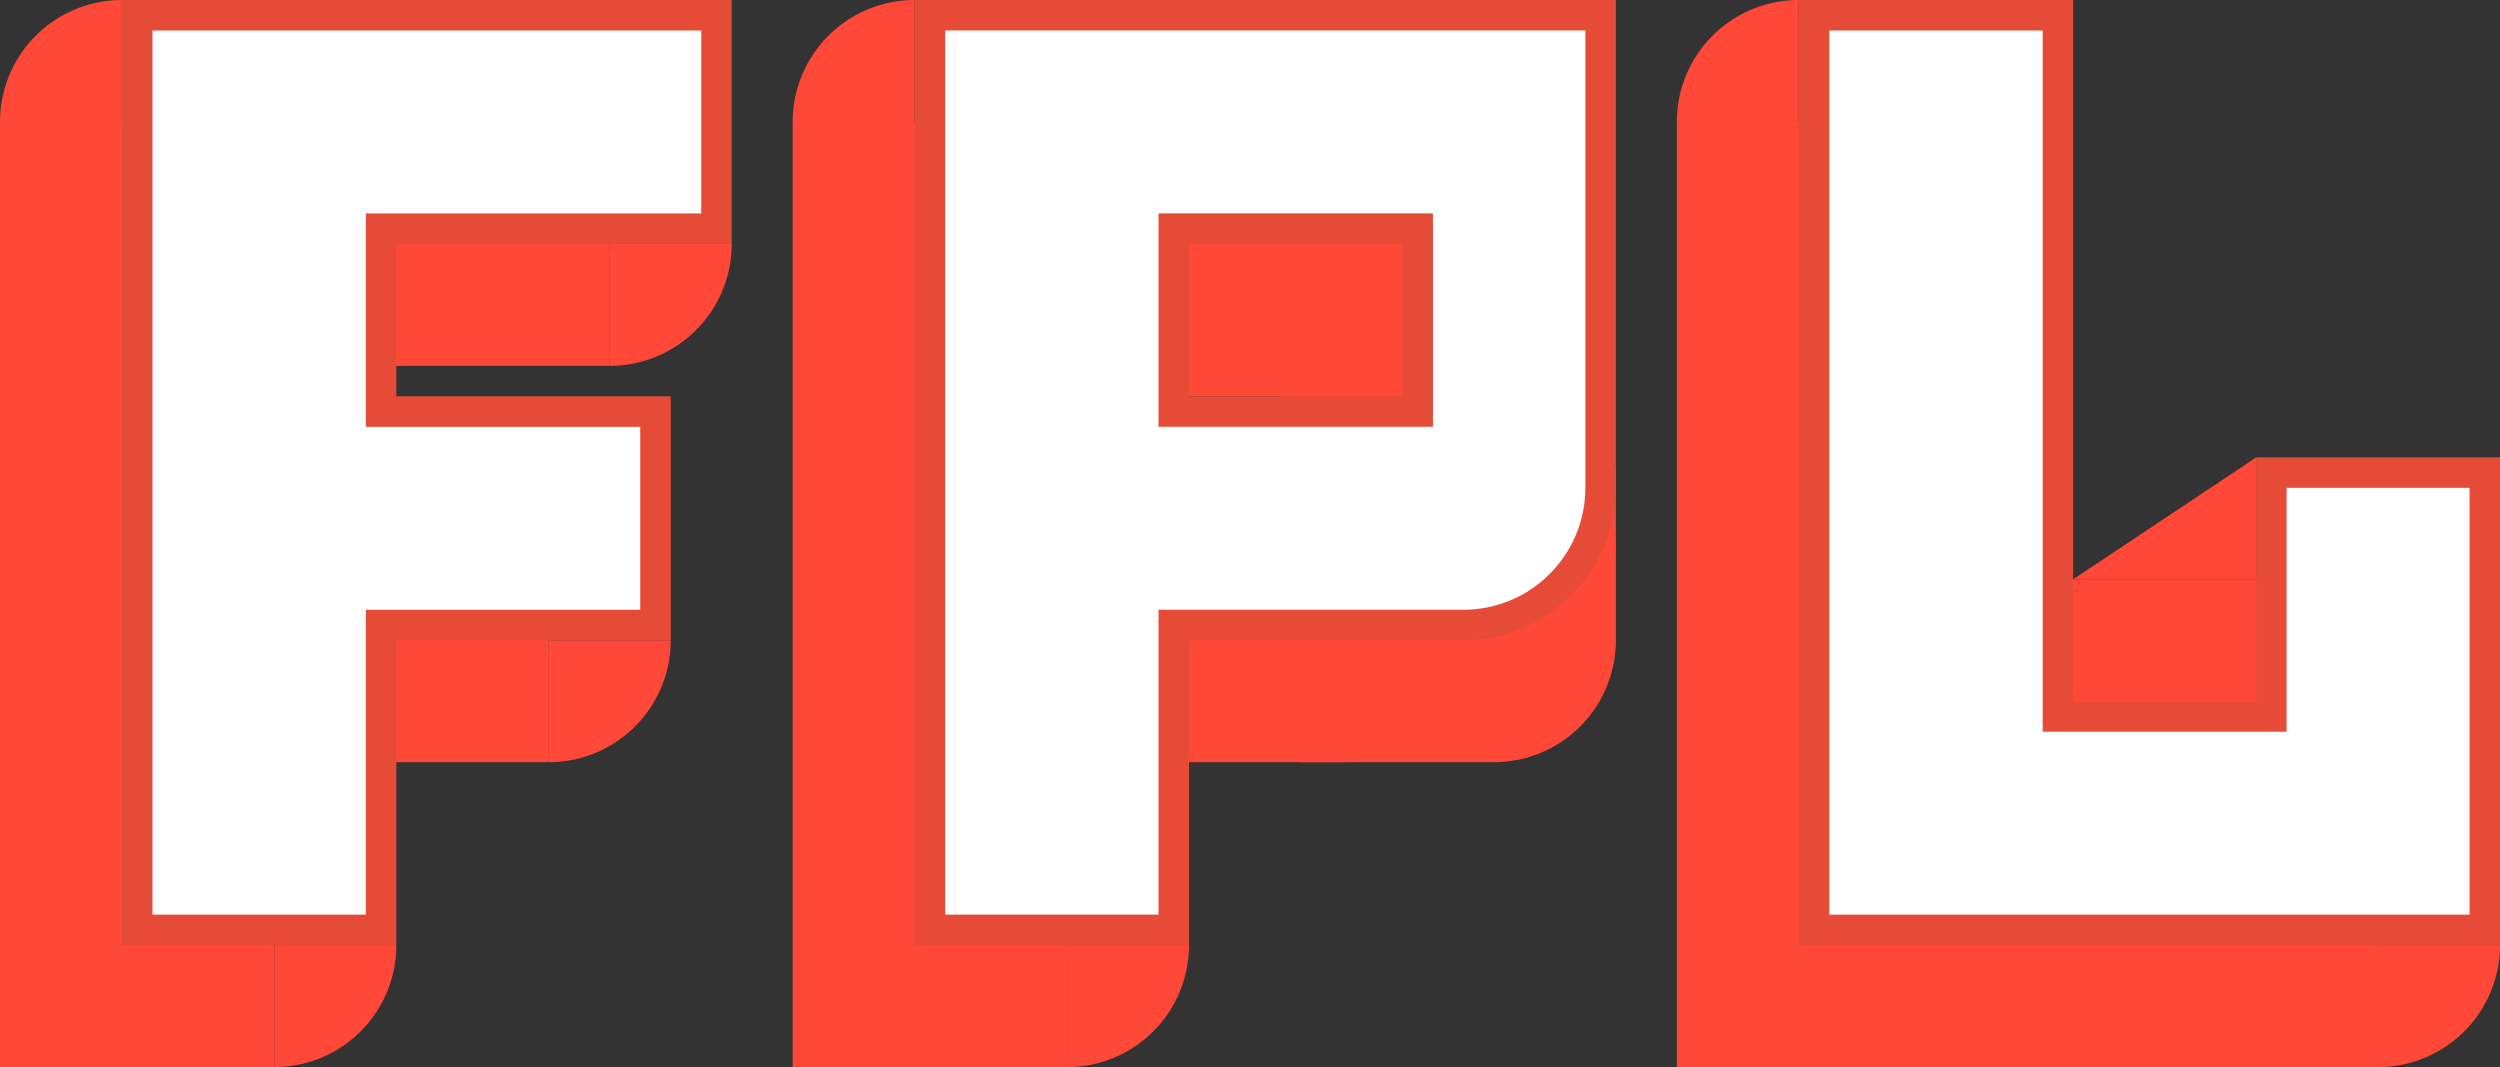 <svg xmlns="http://www.w3.org/2000/svg" width="82" height="35" viewBox="0 0 82 35">
  <rect x="0" y="0" width="82" height="35" fill="#333333" stroke="none"/>
  <g id="Group_15" data-name="Group 15" transform="translate(1727 2312)">
    <g id="Group_12" data-name="Group 12" transform="translate(-355 35)">
      <path id="Union_17" data-name="Union 17" d="M0,31V0H20V8H9v5h9v8H9V31Z" transform="translate(-1372 -2343)" fill="#ff4838"/>
      <path id="Rectangle_223" data-name="Rectangle 223" d="M0,0H4A0,0,0,0,1,4,0V0A4,4,0,0,1,0,4H0A0,0,0,0,1,0,4V0A0,0,0,0,1,0,0Z" transform="translate(-1352 -2339)" fill="#ff4838"/>
      <path id="Rectangle_224" data-name="Rectangle 224" d="M0,0H4A0,0,0,0,1,4,0V0A4,4,0,0,1,0,4H0A0,0,0,0,1,0,4V0A0,0,0,0,1,0,0Z" transform="translate(-1354 -2326)" fill="#ff4838"/>
      <path id="Rectangle_225" data-name="Rectangle 225" d="M0,0H4A0,0,0,0,1,4,0V0A4,4,0,0,1,0,4H0A0,0,0,0,1,0,4V0A0,0,0,0,1,0,0Z" transform="translate(-1363 -2316)" fill="#ff4838"/>
      <path id="Rectangle_226" data-name="Rectangle 226" d="M4,0H4A0,0,0,0,1,4,0V4A0,0,0,0,1,4,4H0A0,0,0,0,1,0,4V4A4,4,0,0,1,4,0Z" transform="translate(-1372 -2347)" fill="#ff4838"/>
    </g>
    <g id="Group_13" data-name="Group 13" transform="translate(-355 35)">
      <path id="Rectangle_228" data-name="Rectangle 228" d="M0,0H4A0,0,0,0,1,4,0V0A4,4,0,0,1,0,4H0A0,0,0,0,1,0,4V0A0,0,0,0,1,0,0Z" transform="translate(-1337 -2316)" fill="#ff4838"/>
      <path id="Union_19" data-name="Union 19" d="M0,31V0H23V16a5,5,0,0,1-5,5H9V31ZM16,13V9H9v4Z" transform="translate(-1346 -2343)" fill="#ff4838"/>
      <path id="Rectangle_227" data-name="Rectangle 227" d="M4,0H4A0,0,0,0,1,4,0V4A0,0,0,0,1,4,4H0A0,0,0,0,1,0,4V4A4,4,0,0,1,4,0Z" transform="translate(-1346 -2347)" fill="#ff4838"/>
      <path id="Path_19" data-name="Path 19" d="M4,0V4H-2.341Z" transform="translate(-1327 -2326)" fill="#ff4838"/>
      <path id="Path_20" data-name="Path 20" d="M-.87-.933,4,0A4,4,0,0,1,0,4Z" transform="translate(-1323 -2326)" fill="#ff4838"/>
      <path id="Path_21" data-name="Path 21" d="M4-1.708V4H-4.38Z" transform="translate(-1323 -2330)" fill="#ff4838"/>
    </g>
    <g id="Union_27" data-name="Union 27" transform="translate(-1697 -2312)" fill="#fff">
      <path d="M 8.5 30.5 L 0.5 30.5 L 0.5 21 L 0.5 13 L 0.5 8 L 0.5 0.5 L 20 0.5 L 22.5 0.5 L 22.5 13 L 22.5 16 C 22.5 18.481 20.482 20.5 18 20.5 L 17 20.5 L 9 20.5 L 8.5 20.5 L 8.5 21 L 8.5 30.5 Z M 8.5 7.5 L 8.5 8 L 8.5 13 L 8.5 13.5 L 9 13.5 L 16 13.5 L 16.5 13.5 L 16.5 13 L 16.5 8 L 16.5 7.5 L 16 7.5 L 9 7.5 L 8.5 7.5 Z" stroke="none"/>
      <path d="M 8 30 L 8 20 L 18 20 C 20.206 20 22 18.206 22 16 L 22 1 L 1 1 L 1 30 L 8 30 M 8 7 L 17 7 L 17 14 L 8 14 L 8 7 M 9 31 L 2.716064386731887e-07 31 L 2.716064386731887e-07 6.820678777330613e-07 L 23 6.820678777330613e-07 L 23 16 C 23 18.761 20.761 21 18 21 L 9 21 L 9 31 Z M 9 8 L 9 13 L 16 13 L 16 8 L 9 8 Z" stroke="none" fill="#e64b37"/>
    </g>
    <g id="Group_14" data-name="Group 14" transform="translate(-355 35)">
      <path id="Union_21" data-name="Union 21" d="M12,31H0V0H9V23h3V15H23V31Z" transform="translate(-1317 -2343)" fill="#ff4838"/>
      <path id="Rectangle_240" data-name="Rectangle 240" d="M4,0H4A0,0,0,0,1,4,0V4A0,0,0,0,1,4,4H0A0,0,0,0,1,0,4V4A4,4,0,0,1,4,0Z" transform="translate(-1317 -2347)" fill="#ff4838"/>
      <path id="Rectangle_241" data-name="Rectangle 241" d="M0,0H4A0,0,0,0,1,4,0V0A4,4,0,0,1,0,4H0A0,0,0,0,1,0,4V0A0,0,0,0,1,0,0Z" transform="translate(-1294 -2316)" fill="#ff4838"/>
      <path id="Path_22" data-name="Path 22" d="M6.007,0V4H0Z" transform="translate(-1304 -2332)" fill="#ff4838"/>
    </g>
    <g id="Union_28" data-name="Union 28" transform="translate(-1668 -2312)" fill="#fff">
      <path d="M 22.5 30.5 L 15 30.5 L 9 30.5 L 0.5 30.5 L 0.5 23 L 0.5 0.5 L 8.5 0.5 L 8.5 23 L 8.5 23.5 L 9 23.5 L 15 23.5 L 15.5 23.5 L 15.5 23 L 15.5 15.5 L 22.5 15.5 L 22.5 30.5 Z" stroke="none"/>
      <path d="M 22 30 L 22 16 L 16 16 L 16 24 L 8 24 L 8 1 L 1 1 L 1 30 L 22 30 M 23 31 L 2.716064386731887e-07 31 L 2.716064386731887e-07 6.820678777330613e-07 L 9 6.820678777330613e-07 L 9 23 L 15 23 L 15 15 L 23 15 L 23 31 Z" stroke="none" fill="#e64b37"/>
    </g>
    <g id="Union_26" data-name="Union 26" transform="translate(-1723 -2312)" fill="#fff">
      <path d="M 8.5 30.5 L 0.5 30.5 L 0.5 21 L 0.5 13 L 0.5 8 L 0.5 0.5 L 19.5 0.5 L 19.5 7.5 L 9 7.5 L 8.5 7.5 L 8.5 8 L 8.5 13 L 8.5 13.5 L 9 13.5 L 17.5 13.5 L 17.5 20.5 L 9 20.5 L 8.5 20.5 L 8.5 21 L 8.5 30.5 Z" stroke="none"/>
      <path d="M 8 30 L 8 20 L 17 20 L 17 14 L 8 14 L 8 7 L 19 7 L 19 1 L 1 1 L 1 30 L 8 30 M 9 31 L -1.358032193365943e-07 31 L -1.358032193365943e-07 6.820678777330613e-07 L 20 6.820678777330613e-07 L 20 8 L 9 8 L 9 13 L 18 13 L 18 21 L 9 21 L 9 31 Z" stroke="none" fill="#e64b37"/>
    </g>
  </g>
</svg>
